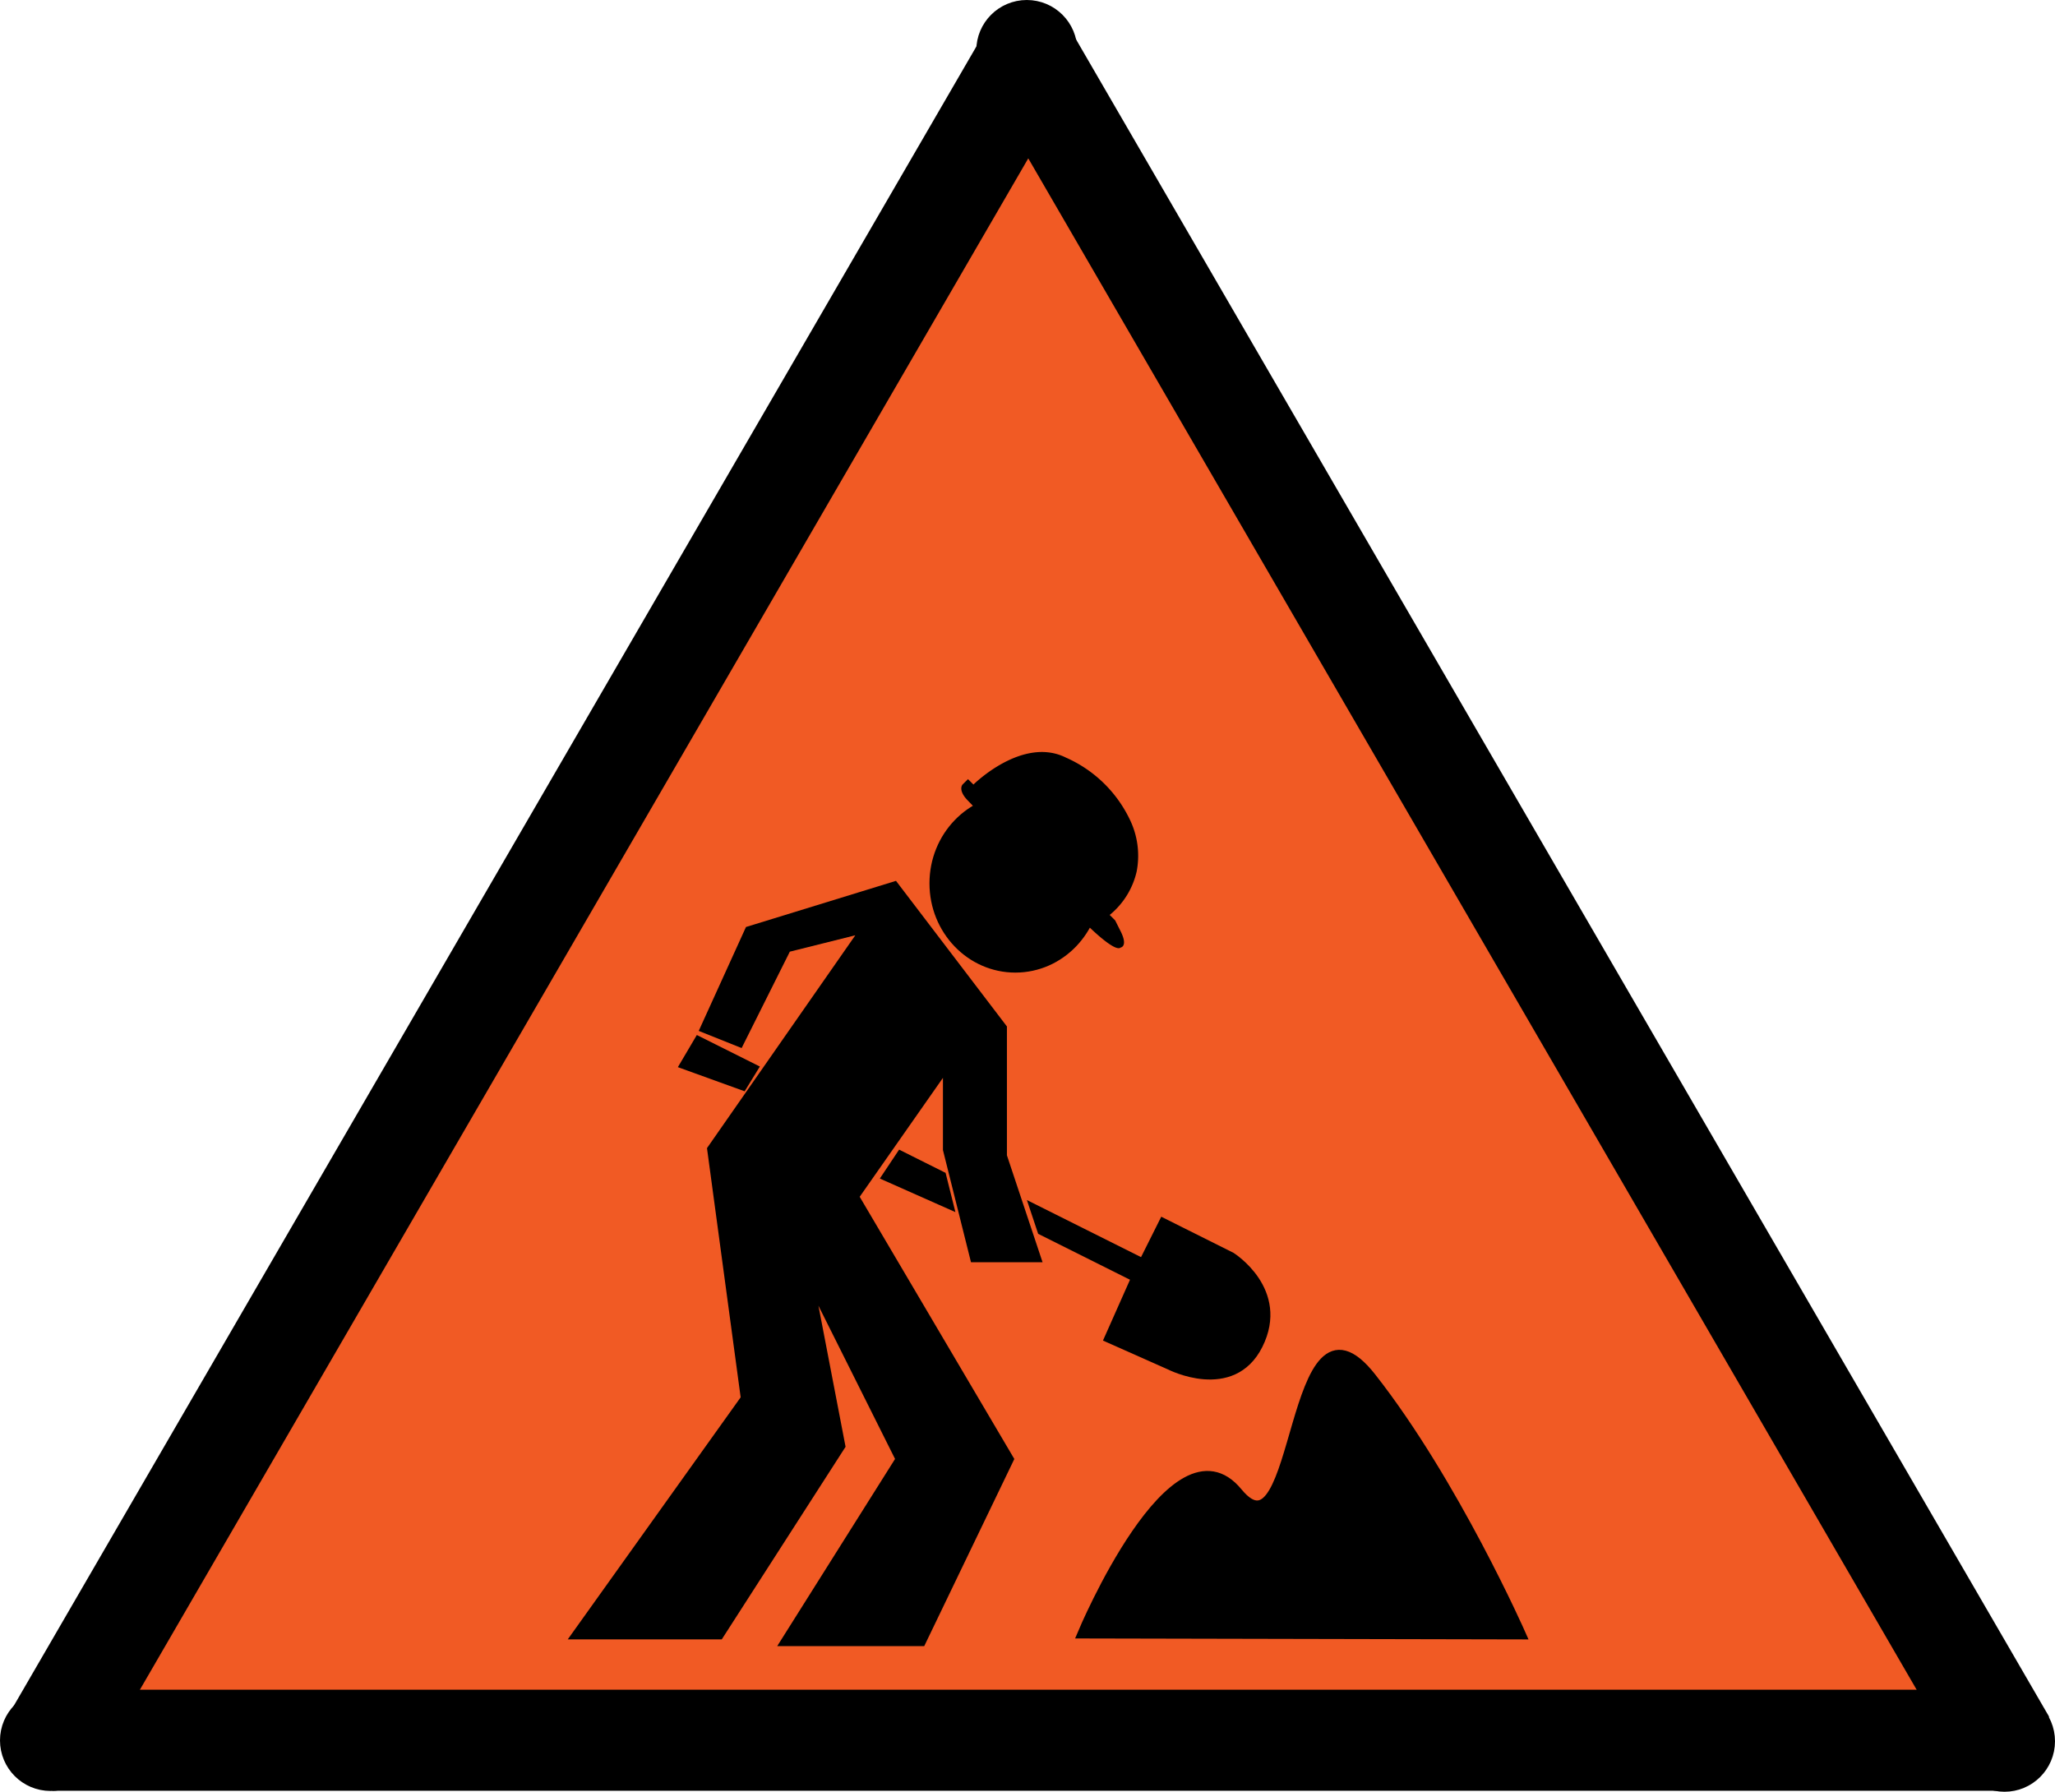 <svg xmlns="http://www.w3.org/2000/svg" viewBox="0 0 305.11 266.02"><defs><style>.cls-1{fill:#f15a24;}.cls-2,.cls-3{stroke:#000;stroke-miterlimit:10;}.cls-2{stroke-width:1.5px;}.cls-3{fill:none;stroke-width:15px;}</style></defs><g id="Capa_2" data-name="Capa 2"><g id="Capa_1-2" data-name="Capa 1"><path class="cls-1" d="M130.77,43a67.31,67.31,0,0,0-.05,11.18,103.22,103.22,0,0,0,2.45,16.2A71,71,0,0,0,136.68,81a97.32,97.32,0,0,0,7.11,14.54,15.89,15.89,0,0,0,5.41,5.89,15.8,15.8,0,0,0,7.14,3.76l5.59.75A15.77,15.77,0,0,0,170,104.1a10.49,10.49,0,0,0,4.63-2.7,15.81,15.81,0,0,0,5.41-5.89c2.51-4.76,4.05-10.93,2.12-16.18L175.3,60.62,160.63,86.45l.33,0-5.59.75a2.22,2.22,0,0,1,.63,0l-5.58-.75a3,3,0,0,1,.59.15l-5-2.12a5,5,0,0,1,.82.45l-4.25-3.28a7.17,7.17,0,0,1,1.19,1.21l-3.28-4.25c1.8,2.47,2.79,5.61,4.06,8.37q2.11,4.62,4.34,9.19,4.4,9,9.22,17.85,9.71,17.73,21.06,34.47c7.47,11,15.68,21.56,22.46,33s10.91,24.47,18.66,35.43c9.77,13.82,21.9,25.81,33.41,38.15L274.12,220a108.07,108.07,0,0,0-18.12-1.5c-4.29.08-8.56.44-12.82.91-8.72.95-17.42,2.32-26.2,2.61a90.06,90.06,0,0,1-14.86-.78l5.58.75c-5.22-.72-10.39-1.76-15.58-2.7-6.93-1.25-13.93-2.24-20.94-2.85-10.75-.94-21.56-1-32.34-1.15q-16.45-.27-32.92-.47c-10.31-.12-20.66-.38-30.94.62a125.11,125.11,0,0,0-21.91,3.72c-5.46,1.54-10.66,4-16.3,4.91l5.58-.75a20,20,0,0,1-5.19.06l5.58.75a17.33,17.33,0,0,1-2.56-.61l9.27,35.1a28.59,28.59,0,0,0,6.15-7.45,47,47,0,0,0,4-9.15c1.11-3.12,1.81-6.38,3.09-9.45l-2.12,5a17.74,17.74,0,0,1,2.18-3.81L59.49,238a13.56,13.56,0,0,1,2.19-2.16l-4.25,3.28c2-1.51,4.41-2.47,6.58-3.79a37.73,37.73,0,0,0,12.23-12c2.25-3.34,3.63-7.29,5-11,.91-2.41,1.71-4.87,2.71-7.25l-2.12,5c3.87-9,9.82-16.86,15.78-24.58l-3.29,4.25c5.93-7.67,11.9-15.28,17-23.54,4.24-6.84,8-13.94,11.61-21.14,7.18-14.44,13.54-29.3,21.12-43.55A195.23,195.23,0,0,1,158.4,78.32H122.13c.51,1.05,1,2.12,1.45,3.2l-2.12-5c4.06,9.79,5.74,20.29,7.77,30.62a154.18,154.18,0,0,0,3.68,15.45,128.77,128.77,0,0,0,8.1,19.69c5,10,11.19,19.31,17.1,28.76S170,190.3,176.17,199.8a217.86,217.86,0,0,0,13,17.84,84.06,84.06,0,0,0,12.17,12.42l14.85-35.85q-24.91-2.52-49.93-3.72t-50.06-1.05q-14.13.08-28.26.57l20.25,26.58a67.1,67.1,0,0,1,4.11-12.81l-2.12,5c6.71-15.9,15.73-30.73,25.75-44.74q4.25-5.94,8.73-11.72l-3.28,4.25c8.78-11.34,18.06-22.28,27.36-33.2l-35.85-14.85a404.3,404.3,0,0,0-.47,40.45c.59,15.06,2.16,30,4.22,44.92q1.56,11.35,3.77,22.6l38.39-16.18c-4.53-8.4-9.45-16.81-16.27-23.59a72.13,72.13,0,0,0-8-6.57,32.62,32.62,0,0,0-4.59-2.87,54.51,54.51,0,0,0-9.63-3.93,22.85,22.85,0,0,0-2.7-.6,73.48,73.48,0,0,0-7.95-1,15.89,15.89,0,0,0-8.1,1.81,18.93,18.93,0,0,0-11.1,11.1,15.86,15.86,0,0,0-1.8,8.09c.24,5.44,2,11.07,6.15,14.85l4.25,3.29a20.87,20.87,0,0,0,10.6,2.86c.66,0,1.32.1,2,.19l-5.59-.75a25.14,25.14,0,0,1,6.08,1.72l-5-2.12a32.53,32.53,0,0,1,6.53,3.86l-4.25-3.28a41.52,41.52,0,0,1,7.29,7.4l-3.28-4.25a108.69,108.69,0,0,1,9.17,15,15.89,15.89,0,0,0,5.41,5.89,15.9,15.9,0,0,0,7.14,3.76l5.58.75a15.89,15.89,0,0,0,8.1-1.81,10.55,10.55,0,0,0,4.63-2.7,16,16,0,0,0,5.41-5.89l2.11-5a21.17,21.17,0,0,0,0-11.17q-2.34-12-4-24.05l.75,5.59a404.52,404.52,0,0,1-3.5-61q.17-8.66.7-17.3l-.75-5.58-2.11-5-3.29-4.25a15.7,15.7,0,0,0-6.76-4.34,10.36,10.36,0,0,0-5.3-1.43,10.57,10.57,0,0,0-5.58,0,10.41,10.41,0,0,0-5.3,1.43A15.82,15.82,0,0,0,139,93.69c-11.47,13.47-22.8,27-33.47,41.15A274,274,0,0,0,79.71,175.1c-2,4-3.92,8-5.66,12.07-2.54,6-5.15,11.88-6.41,18.26a21.13,21.13,0,0,0,0,11.16,15.88,15.88,0,0,0,3.76,7.15,16,16,0,0,0,5.89,5.41A21,21,0,0,0,87.89,232q25-.87,50.07-.44t50,2.21q14.08,1,28.15,2.43l5.59-.75,5-2.12,4.25-3.28a15.72,15.72,0,0,0,4.34-6.76,10.52,10.52,0,0,0,1.44-5.3,10.6,10.6,0,0,0,0-5.59,10.46,10.46,0,0,0-1.44-5.29,15.61,15.61,0,0,0-4.34-6.76,86.5,86.5,0,0,1-13.49-14.09l3.29,4.25c-6.81-8.82-12.5-18.44-18.39-27.87-6.41-10.24-13-20.4-19.16-30.79a143.43,143.43,0,0,1-8.84-17l2.11,5c-6.17-14.62-7.16-30.51-11.48-45.66a107.13,107.13,0,0,0-6.63-17.09,21,21,0,0,0-36.27,0c-9.31,12.8-16.49,26.95-23.27,41.22S85.69,127,77.73,140.64a205.71,205.71,0,0,1-15.05,22L66,158.37c-5.37,7-11,13.83-15.59,21.35a86.53,86.53,0,0,0-5.83,11.68c-1.63,3.87-2.93,7.86-4.55,11.73l2.11-5a23.23,23.23,0,0,1-2.78,4.93l3.28-4.25a15.2,15.2,0,0,1-2.39,2.42l4.25-3.28c-2.3,1.73-5,2.75-7.42,4.34a34.82,34.82,0,0,0-11.89,12.35,65.12,65.12,0,0,0-3.35,7.78c-.4,1.07-.74,2.16-1.07,3.25a69.09,69.09,0,0,1-2.23,6.79l2.11-5a17.26,17.26,0,0,1-2,3.5l3.29-4.25a12.55,12.55,0,0,1-2.18,2.19,21,21,0,0,0-5.4,20.43C16.36,256.6,22,261.72,29,264c9.51,3,19.57,1,28.7-2.22a93.46,93.46,0,0,1,18.94-4.66l-5.59.75c13.58-1.77,27.39-1.17,41-1,14.16.18,28.32.33,42.47.69a224.3,224.3,0,0,1,23.88,1.65l-5.58-.75c13.45,1.83,26.7,5.49,40.36,5.58,11.69.08,23.22-2.16,34.84-3.14a89.8,89.8,0,0,1,19.53.19l-5.58-.75.92.13,5.59.75a15.77,15.77,0,0,0,8.09-1.81,10.49,10.49,0,0,0,4.63-2.7,15.81,15.81,0,0,0,5.41-5.89l2.12-5,.75-5.58a16,16,0,0,0-1.81-8.09,15.78,15.78,0,0,0-4.35-6.76l-14.71-15.77c-4.49-4.82-9-9.67-13-14.88L259,199A87.73,87.73,0,0,1,250,184.74c-2.53-5.06-4.71-10.29-7.21-15.38-5-10.11-11.38-19.39-17.88-28.55s-12.89-18.36-18.81-27.9-11.55-19.46-16.73-29.52q-4.33-8.42-8.3-17a79.21,79.21,0,0,0-3.74-8.1,39.51,39.51,0,0,0-4.11-5.43c-.15-.17-.3-.34-.47-.5a4.18,4.18,0,0,0-.5-.43L168,48.62a22.89,22.89,0,0,0-6.29-2.69c-4.73-1.26-7.5-.81-12.26,0a15.88,15.88,0,0,0-7.15,3.76,15.86,15.86,0,0,0-5.4,5.89c-2.52,4.76-4,10.93-2.12,16.19l6.88,18.7,38.38-16.18a69.59,69.59,0,0,1-5-9.52l2.12,5a69.86,69.86,0,0,1-4.8-17.38l.75,5.58a69.32,69.32,0,0,1-.36-15A15.73,15.73,0,0,0,171,34.88a15.61,15.61,0,0,0-4.34-6.76,15.72,15.72,0,0,0-6.76-4.35,15.84,15.84,0,0,0-8.09-1.8c-5.43.24-11.06,2-14.85,6.15l-3.28,4.25A20.87,20.87,0,0,0,130.77,43Z"/><path class="cls-2" d="M160.75,242.51s13.57-32.38,23-20.91,7.59-32.67,19.85-17.06,22.19,38.11,22.19,38.11Z"/><polygon class="cls-2" points="85.75 242.65 106.75 242.65 124.75 214.65 119.75 188.65 133.75 216.65 116.75 243.65 136.75 243.65 149.75 216.65 126.75 177.65 140.75 157.65 140.75 170.65 144.75 186.65 153.75 186.65 148.75 171.65 148.75 152.65 132.75 131.65 111.3 138.25 104.75 152.65 109.75 154.65 116.75 140.65 128.75 137.65 105.75 170.65 110.75 207.65 85.75 242.65"/><ellipse class="cls-2" cx="150.75" cy="131.15" rx="12" ry="12.5"/><polygon class="cls-2" points="103.75 154.65 101.75 158.04 110.24 161.11 111.75 158.65 103.75 154.65"/><polygon class="cls-2" points="131.75 174.65 140.75 178.65 139.75 174.65 133.75 171.65 131.75 174.65"/><path class="cls-2" d="M154.75,182.65l14,7-4,9,9,4s9.15,4.69,13-3c4-8-4-13-4-13l-10-5-3,6-16-8Z"/><path d="M143.76,118.92l17.77,18.53s4,4,4.85,3.23c0,0,1.14-.14,0-2.42l-.81-1.61-.81-.81a11.68,11.68,0,0,0,4-6.44,12.28,12.28,0,0,0-.8-7.26,19,19,0,0,0-9.7-9.66c-6.46-3.23-13.73,4-13.73,4l-.81-.8-.81.8S142.14,117.31,143.76,118.92Z"/><line class="cls-3" x1="7.75" y1="258.37" x2="152.62" y2="8.65"/><line class="cls-3" x1="7.76" y1="258.37" x2="297.5" y2="258.37"/><line class="cls-3" x1="297.75" y1="258.65" x2="152.88" y2="8.93"/><circle class="cls-2" cx="7.5" cy="258.4" r="6.75"/><circle class="cls-2" cx="297.61" cy="258.52" r="6.75"/><circle class="cls-2" cx="152.45" cy="7.5" r="6.75"/></g></g></svg>